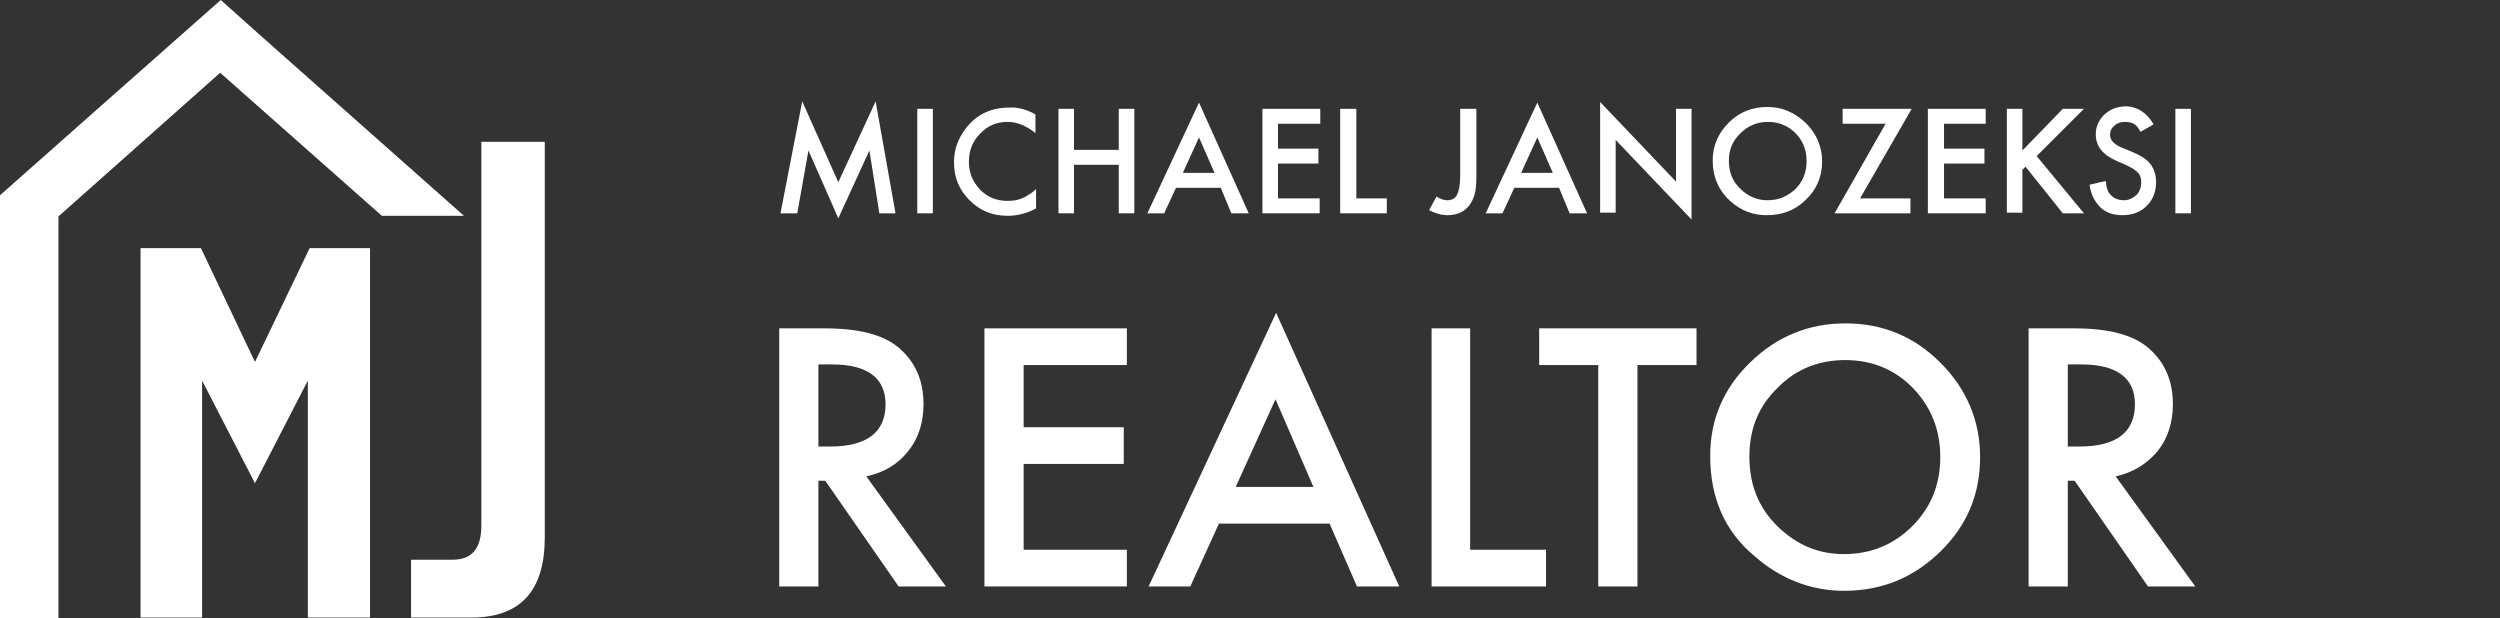 <?xml version="1.0" encoding="utf-8"?>
<!-- Generator: Adobe Illustrator 22.1.0, SVG Export Plug-In . SVG Version: 6.00 Build 0)  -->
<svg version="1.1" id="Layer_1" xmlns="http://www.w3.org/2000/svg" xmlns:xlink="http://www.w3.org/1999/xlink" x="0px" y="0px"
	 viewBox="0 0 402 99.4" style="enable-background:new 0 0 402 99.4;" xml:space="preserve">
<rect x="0" y="0" width="402" height="99.4" fill="#333333" stroke="none"/>
<style type="text/css">
	.st0{fill:#FFFFFF;}
</style>
<g>
	<path class="st0" d="M77.4,22.8v61.7c0,3.7-1.5,5.5-4.6,5.5h-6.7v9.3h9.7c7.9,0,11.8-4.3,11.8-12.9V22.8H77.4z"/>
	<polygon class="st0" points="42.1,5.9 42.1,5.9 35.5,0 15.7,17.5 15.7,17.5 0,31.4 0,98 0,99.4 9.4,99.4 9.4,98 9.4,98 9.4,39.7 
		9.4,34.8 35.4,11.7 61.4,34.7 74.6,34.7 	"/>
	<polygon class="st0" points="59.5,39.9 50.6,39.9 50.6,39.9 49.8,39.9 49.6,40.3 41,58.2 32.5,40.3 32.3,39.9 31.6,39.9 31.6,39.9 
		22.6,39.9 22.6,47.8 22.6,47.8 22.6,98.7 22.6,98.7 22.6,99.3 23.3,99.3 23.3,99.3 23.4,99.3 23.4,99.3 32.5,99.3 32.5,98.7 
		32.5,98.7 32.5,61.2 41,77.7 49.5,61.2 49.5,91.4 49.5,91.4 49.5,99.3 50.4,99.3 50.4,99.3 59.5,99.3 59.5,98.7 59.5,98.7 
		59.5,40.6 59.5,40.6 	"/>
</g>
<path class="st0" d="M125.5,34.3l3.5-18l5.8,13l6-13l3.2,18h-2.6l-1.6-10.1l-5,10.9l-4.8-10.9l-1.8,10.1H125.5z"/>
<path class="st0" d="M150,17.5v16.8h-2.5V17.5H150z"/>
<path class="st0" d="M166.5,18.4v3c-1.5-1.2-3-1.8-4.5-1.8c-1.7,0-3.2,0.6-4.4,1.9c-1.2,1.2-1.8,2.7-1.8,4.5c0,1.8,0.6,3.2,1.8,4.5
	c1.2,1.2,2.6,1.8,4.4,1.8c0.9,0,1.6-0.1,2.3-0.4c0.3-0.1,0.7-0.3,1.1-0.6c0.4-0.2,0.8-0.5,1.2-0.9v3.1c-1.4,0.8-3,1.2-4.6,1.2
	c-2.4,0-4.4-0.8-6.1-2.5c-1.7-1.7-2.5-3.7-2.5-6.1c0-2.1,0.7-4,2.1-5.7c1.7-2.1,4-3.1,6.8-3.1C163.6,17.2,165.1,17.6,166.5,18.4z"/>
<path class="st0" d="M172.7,24.1h7.2v-6.6h2.5v16.8h-2.5v-7.8h-7.2v7.8h-2.5V17.5h2.5V24.1z"/>
<path class="st0" d="M196.3,30.2h-7.2l-1.9,4.1h-2.7l8.3-17.8l8,17.8h-2.8L196.3,30.2z M195.3,27.8l-2.5-5.7l-2.6,5.7H195.3z"/>
<path class="st0" d="M212.2,19.9h-6.7v4h6.5v2.4h-6.5v5.6h6.7v2.4H203V17.5h9.3V19.9z"/>
<path class="st0" d="M218.1,17.5v14.4h4.9v2.4h-7.5V17.5H218.1z"/>
<path class="st0" d="M237.4,17.5v10.9c0,1.3-0.1,2.3-0.3,2.9c-0.2,0.7-0.5,1.3-0.9,1.8c-0.8,1-2,1.5-3.4,1.5c-1.1,0-2-0.3-3-0.8
	l1.2-2.2c0.6,0.4,1.2,0.6,1.7,0.6c0.8,0,1.3-0.3,1.6-0.9c0.3-0.6,0.5-1.6,0.5-3V17.5H237.4z"/>
<path class="st0" d="M250.7,30.2h-7.2l-1.9,4.1h-2.7l8.3-17.8l8,17.8h-2.8L250.7,30.2z M249.7,27.8l-2.5-5.7l-2.6,5.7H249.7z"/>
<path class="st0" d="M257.3,34.3V16.4l12.2,12.8V17.5h2.5v17.8l-12.2-12.8v11.7H257.3z"/>
<path class="st0" d="M275.4,25.8c0-2.4,0.9-4.4,2.6-6.1c1.7-1.7,3.8-2.5,6.2-2.5c2.4,0,4.4,0.9,6.2,2.6c1.7,1.7,2.6,3.8,2.6,6.2
	c0,2.4-0.9,4.5-2.6,6.1c-1.7,1.7-3.8,2.5-6.3,2.5c-2.2,0-4.1-0.7-5.8-2.2C276.4,30.7,275.4,28.5,275.4,25.8z M278,25.8
	c0,1.9,0.6,3.4,1.9,4.6c1.2,1.2,2.7,1.8,4.3,1.8c1.8,0,3.2-0.6,4.5-1.8c1.2-1.2,1.8-2.7,1.8-4.5c0-1.8-0.6-3.3-1.8-4.5
	c-1.2-1.2-2.7-1.8-4.4-1.8c-1.7,0-3.2,0.6-4.4,1.8C278.6,22.6,278,24.1,278,25.8z"/>
<path class="st0" d="M299.1,31.9h8.1v2.4h-12.2l8.2-14.4h-6.9v-2.4h11.1L299.1,31.9z"/>
<path class="st0" d="M319.3,19.9h-6.7v4h6.5v2.4h-6.5v5.6h6.7v2.4h-9.3V17.5h9.3V19.9z"/>
<path class="st0" d="M325.2,24.2l6.5-6.7h3.4l-7.6,7.6l7.6,9.2h-3.4l-6-7.5l-0.5,0.5v6.9h-2.5V17.5h2.5V24.2z"/>
<path class="st0" d="M346.3,20l-2.1,1.2c-0.4-0.7-0.7-1.1-1.1-1.3c-0.4-0.2-0.8-0.3-1.4-0.3c-0.7,0-1.3,0.2-1.7,0.6
	c-0.5,0.4-0.7,0.9-0.7,1.5c0,0.8,0.6,1.5,1.8,2l1.7,0.7c1.4,0.6,2.4,1.2,3,2s0.9,1.8,0.9,2.9c0,1.5-0.5,2.8-1.5,3.8
	c-1,1-2.3,1.5-3.9,1.5c-1.5,0-2.7-0.4-3.6-1.3c-0.9-0.9-1.5-2.1-1.7-3.6l2.6-0.6c0.1,1,0.3,1.7,0.6,2c0.5,0.7,1.3,1.1,2.3,1.1
	c0.8,0,1.4-0.3,2-0.8c0.5-0.5,0.8-1.2,0.8-2c0-0.3,0-0.6-0.1-0.9c-0.1-0.3-0.2-0.5-0.4-0.7c-0.2-0.2-0.4-0.4-0.7-0.6
	c-0.3-0.2-0.7-0.4-1.1-0.6l-1.6-0.7c-2.3-1-3.4-2.4-3.4-4.3c0-1.3,0.5-2.3,1.4-3.2c1-0.9,2.2-1.3,3.6-1.3
	C343.7,17.2,345.2,18.1,346.3,20z"/>
<path class="st0" d="M352.3,17.5v16.8h-2.5V17.5H352.3z"/>
<path class="st0" d="M139.3,76.6l12.8,17.7h-7.6l-11.8-17h-1.1v17h-6.3V52.8h7.3c5.5,0,9.4,1,11.9,3.1c2.7,2.3,4,5.3,4,9.1
	c0,2.9-0.8,5.5-2.5,7.6C144.3,74.7,142.1,76,139.3,76.6z M131.5,71.8h2c5.9,0,8.9-2.3,8.9-6.8c0-4.2-2.9-6.4-8.6-6.4h-2.2V71.8z"/>
<path class="st0" d="M181.2,58.7h-16.6v10h16.1v5.9h-16.1v13.8h16.6v5.9h-22.9V52.8h22.9V58.7z"/>
<path class="st0" d="M213.8,84.2H196l-4.6,10.1h-6.7l20.5-44l19.8,44h-6.8L213.8,84.2z M211.2,78.3l-6.1-14.1l-6.4,14.1H211.2z"/>
<path class="st0" d="M236.4,52.8v35.6h12.2v5.9h-18.4V52.8H236.4z"/>
<path class="st0" d="M263.3,58.7v35.6H257V58.7h-9.5v-5.9h25.3v5.9H263.3z"/>
<path class="st0" d="M275,73.3c0-5.8,2.1-10.8,6.4-15c4.3-4.2,9.4-6.3,15.4-6.3c5.9,0,11,2.1,15.2,6.3c4.2,4.2,6.4,9.3,6.4,15.2
	c0,6-2.1,11-6.4,15.2c-4.3,4.2-9.4,6.3-15.5,6.3c-5.3,0-10.2-1.9-14.4-5.6C277.3,85.4,275,80,275,73.3z M281.3,73.4
	c0,4.6,1.5,8.3,4.6,11.3c3.1,3,6.6,4.4,10.6,4.4c4.3,0,8-1.5,11-4.5c3-3,4.5-6.7,4.5-11.1c0-4.4-1.5-8.1-4.4-11.1
	c-2.9-3-6.6-4.5-10.9-4.5c-4.3,0-8,1.5-10.9,4.5C282.7,65.4,281.3,69.1,281.3,73.4z"/>
<path class="st0" d="M340.2,76.6L353,94.3h-7.6l-11.8-17h-1.1v17h-6.3V52.8h7.3c5.5,0,9.4,1,11.9,3.1c2.7,2.3,4,5.3,4,9.1
	c0,2.9-0.8,5.5-2.5,7.6C345.1,74.7,342.9,76,340.2,76.6z M332.4,71.8h2c5.9,0,8.9-2.3,8.9-6.8c0-4.2-2.9-6.4-8.6-6.4h-2.2V71.8z"/>
</svg>
